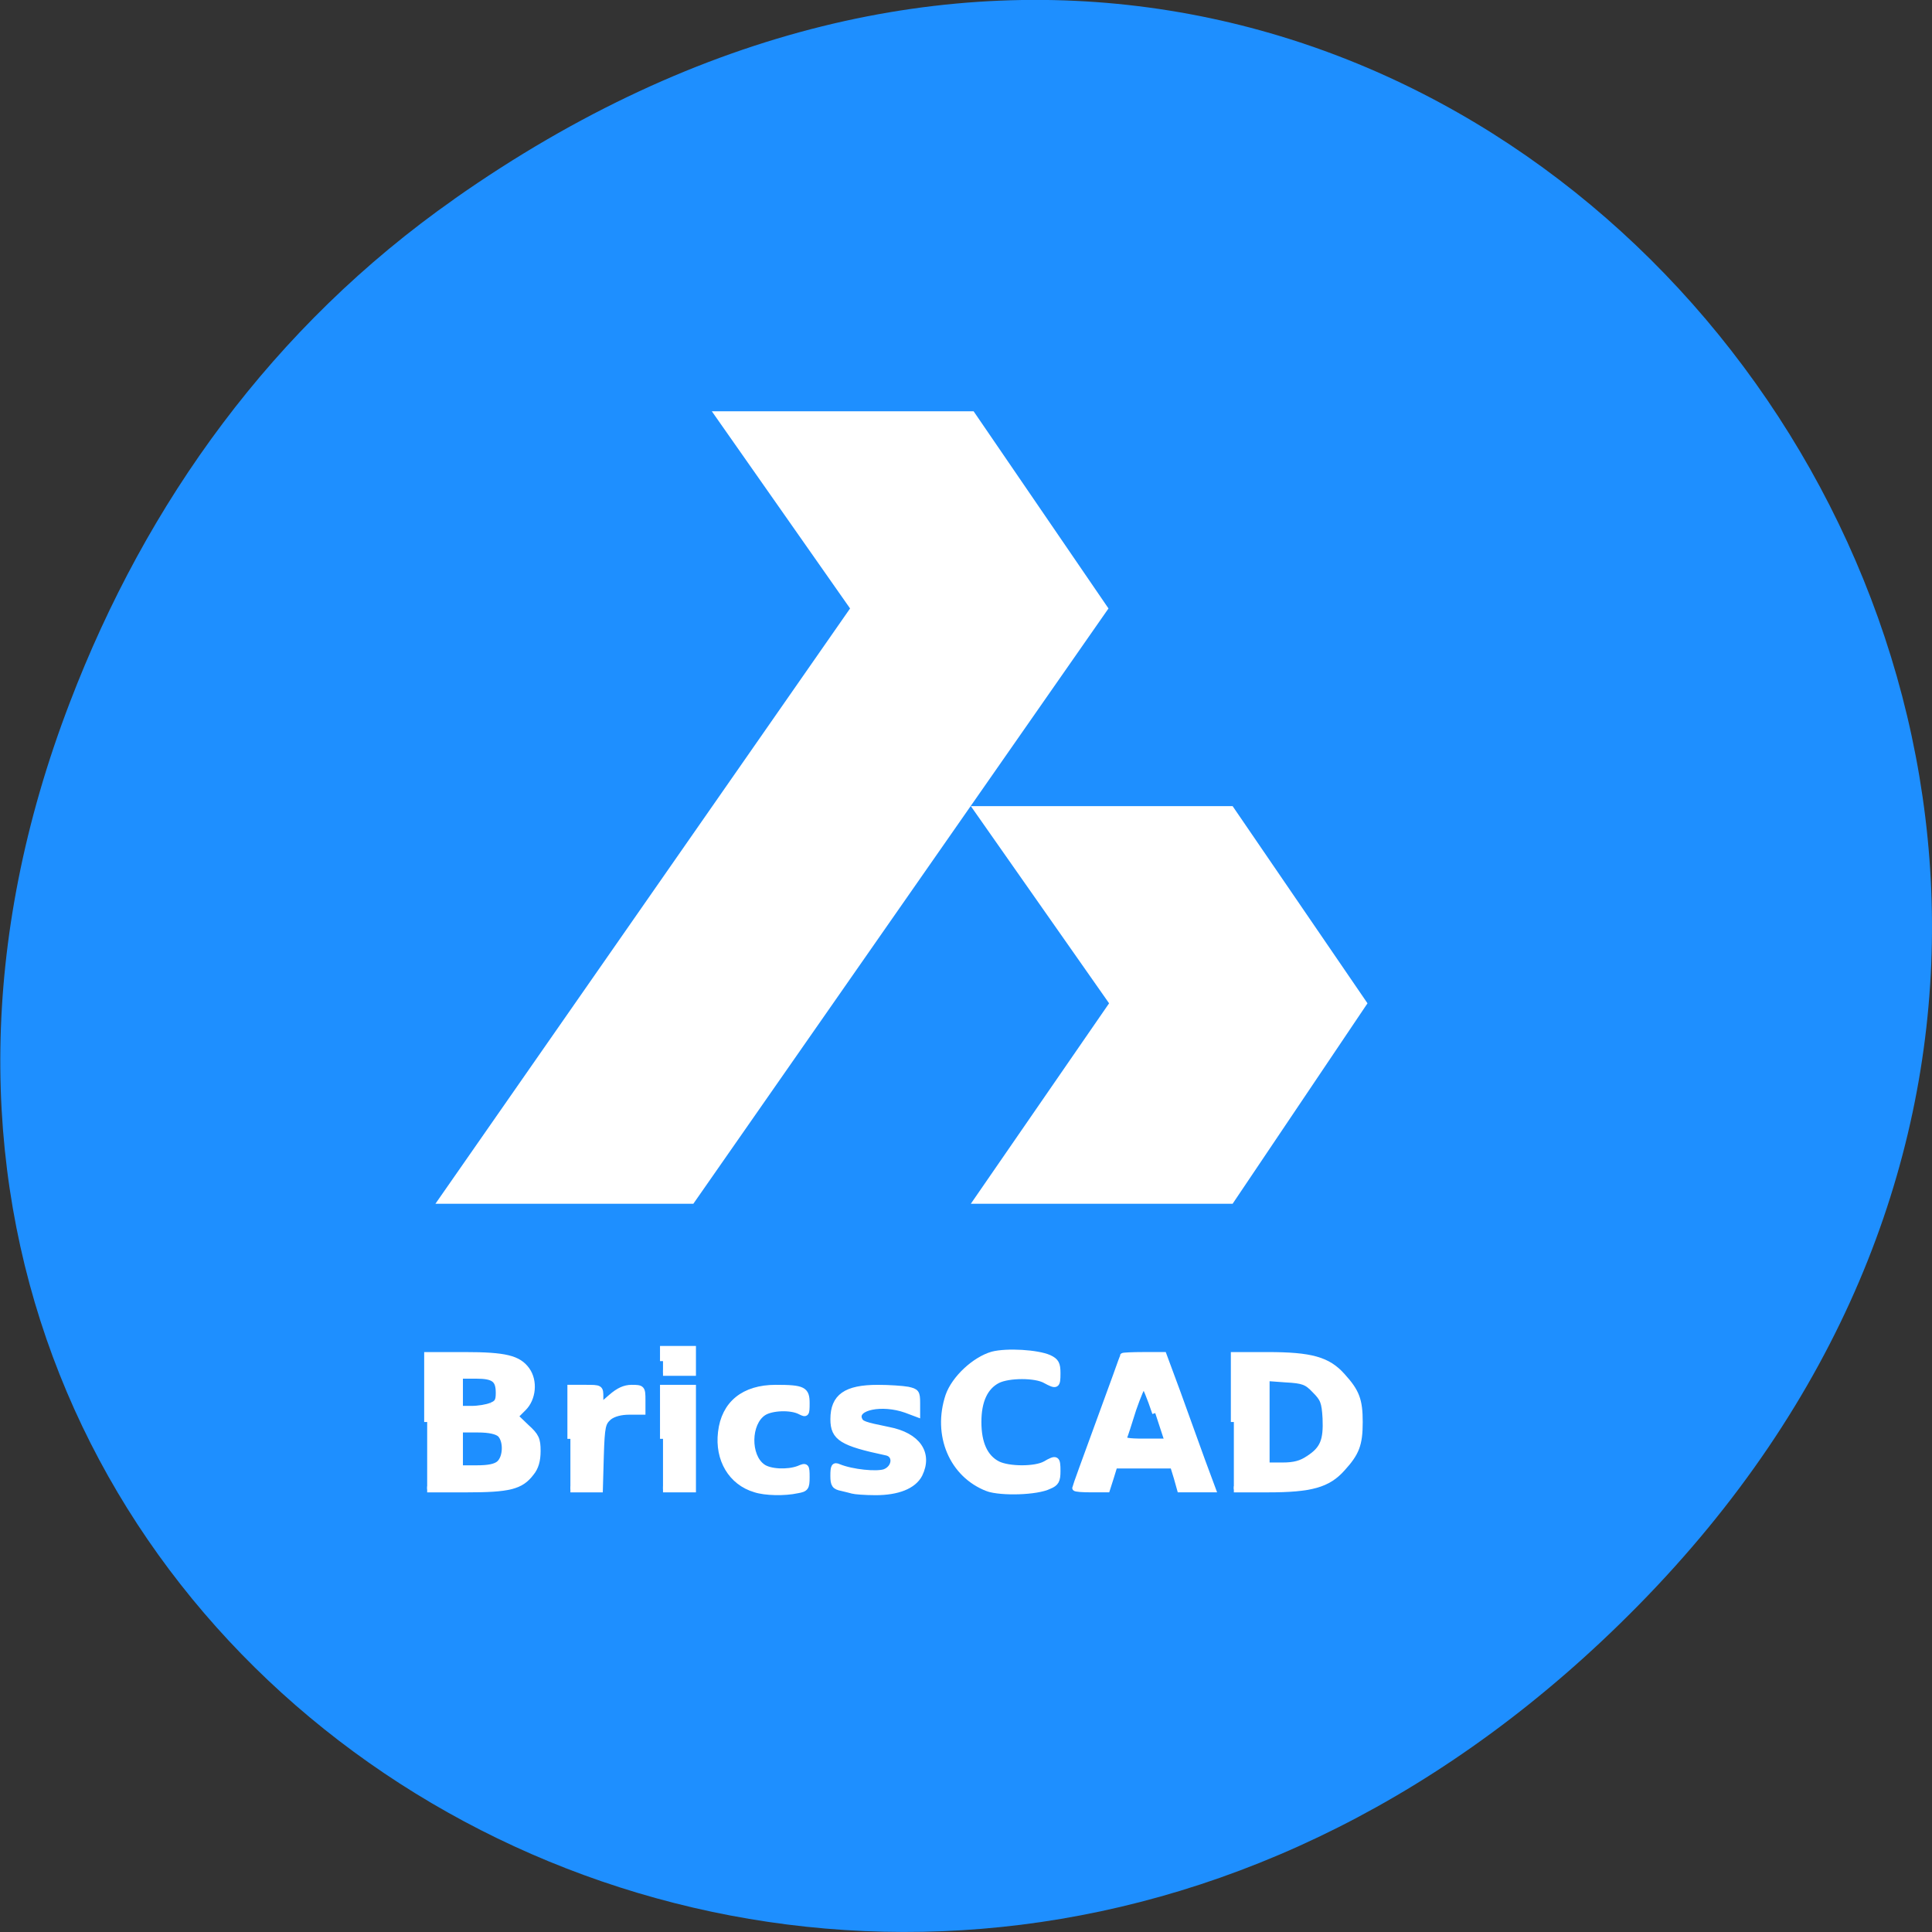 <svg xmlns="http://www.w3.org/2000/svg" viewBox="0 0 16 16"><rect x="0" y="0" width="16" height="16" fill="#333333" stroke="none"/><path d="m 3.762 1.648 c 8.184 -5.754 16.473 4.871 9.805 11.648 c -6.281 6.387 -16.04 0.469 -12.988 -7.48 c 0.633 -1.656 1.68 -3.113 3.184 -4.168" fill="#1e8fff"/><g fill="#fff"><path d="m 164.81 189.94 v -8.938 h 4.5 c 5.813 0 8.06 0.625 10 2.813 c 1.875 2.063 2.313 3.188 2.313 6.125 c 0 3 -0.438 4.125 -2.313 6.188 c -1.938 2.188 -4.188 2.813 -10 2.813 h -4.5 m 10 -4.125 c 1.938 -1.25 2.375 -2.438 2.25 -5.375 c -0.125 -2.188 -0.313 -2.625 -1.438 -3.75 c -1.063 -1.125 -1.563 -1.313 -3.875 -1.438 l -2.563 -0.188 v 11.688 h 2.125 c 1.563 0 2.5 -0.25 3.5 -0.938" transform="scale(0.062)" stroke="#fff" stroke-width="0.801"/><path d="m 3.605 9.969 h 2.137 l 3.438 -4.93 l -1.117 -1.633 h -2.168 l 1.145 1.633 l -3.434 4.93"/><path d="m 8.04 9.969 h 2.168 l 1.117 -1.66 l -1.117 -1.633 h -2.168 l 1.145 1.633 l -1.145 1.66"/><g stroke="#fff" stroke-width="0.801" transform="scale(0.062)"><path d="m 57.06 189.94 v -8.938 h 5 c 5.438 0 7.188 0.438 8.313 2 c 1.063 1.5 0.813 3.813 -0.438 5.063 l -1.125 1.125 l 1.5 1.438 c 1.313 1.188 1.5 1.625 1.5 3.188 c 0 1.25 -0.25 2.188 -0.875 2.938 c -1.375 1.813 -2.938 2.188 -8.688 2.188 h -5.188 m 9.625 -3.438 c 0.938 -0.813 1 -3.063 0.125 -3.938 c -0.438 -0.375 -1.375 -0.625 -3 -0.625 h -2.375 v 5.188 h 2.25 c 1.563 0 2.5 -0.188 3 -0.625 m -1.063 -7.75 c 0.813 -0.313 1 -0.625 1 -1.688 c 0 -1.813 -0.625 -2.313 -3.063 -2.313 h -2.125 v 4.438 h 1.563 c 0.875 0 2.063 -0.188 2.625 -0.438"/><path d="m 76.19 192.19 v -6.813 h 2 c 2 0 2 0 2 1.25 v 1.25 l 1.438 -1.25 c 1 -0.875 1.813 -1.25 2.75 -1.25 c 1.375 0 1.438 0.063 1.438 1.625 v 1.563 h -1.75 c -1.125 0 -2.125 0.25 -2.75 0.75 c -0.813 0.75 -0.938 1.125 -1.063 5.188 l -0.125 4.438 h -3.938"/><path d="m 88.56 192.19 v -6.813 h 4 v 13.563 h -4"/><path d="m 88.56 181.81 v -1.625 h 4 v 3.188 h -4"/><path d="m 100.87 198.94 c -3.188 -0.938 -5 -4 -4.563 -7.625 c 0.438 -3.813 3.063 -5.938 7.313 -5.938 c 3.688 0 4.125 0.25 4.125 2.063 c 0 1.438 -0.063 1.5 -0.813 1.125 c -1.25 -0.688 -3.875 -0.563 -4.938 0.125 c -2.125 1.375 -2.188 5.813 -0.125 7.25 c 0.938 0.688 3.313 0.813 4.813 0.25 c 1 -0.438 1.063 -0.375 1.063 1.125 c 0 1.375 -0.125 1.563 -1.25 1.75 c -1.688 0.375 -4.313 0.313 -5.625 -0.125"/><path d="m 113.94 199.13 c -0.25 -0.063 -0.938 -0.25 -1.5 -0.375 c -0.938 -0.188 -1.125 -0.438 -1.125 -1.625 c 0 -1.25 0.125 -1.438 0.688 -1.188 c 1.813 0.75 5.125 1.063 6.188 0.688 c 1.438 -0.563 1.563 -2.375 0.188 -2.625 c -5.875 -1.25 -7.06 -1.938 -7.06 -4.438 c 0 -3 1.688 -4.188 5.938 -4.188 c 1.5 0 3.313 0.125 4 0.25 c 1.125 0.25 1.25 0.375 1.25 1.75 v 1.5 l -1.5 -0.563 c -3.188 -1.125 -6.875 -0.375 -6.25 1.25 c 0.25 0.625 0.563 0.75 3.938 1.438 c 3.875 0.75 5.5 3.125 4.125 5.938 c -0.813 1.563 -2.938 2.375 -5.875 2.375 c -1.438 0 -2.813 -0.125 -3 -0.188"/><path d="m 131.94 198.81 c -4.75 -1.813 -7 -7.125 -5.25 -12.375 c 0.813 -2.313 3.5 -4.813 5.875 -5.5 c 1.938 -0.5 6 -0.25 7.562 0.438 c 0.938 0.438 1.125 0.813 1.125 2.063 c 0 1.688 -0.125 1.75 -1.625 0.938 c -1.312 -0.75 -4.875 -0.75 -6.375 0 c -1.688 0.875 -2.563 2.75 -2.563 5.563 c 0 2.875 0.875 4.75 2.563 5.625 c 1.5 0.75 5.063 0.75 6.375 0 c 1.5 -0.875 1.625 -0.75 1.625 0.938 c 0 1.25 -0.188 1.625 -1.125 2 c -1.625 0.813 -6.375 0.938 -8.187 0.313"/><path d="m 143.62 198.75 c 0 -0.063 1.438 -4.063 3.188 -8.813 c 1.75 -4.75 3.188 -8.75 3.188 -8.813 c 0 -0.063 1.25 -0.125 2.75 -0.125 h 2.688 l 1.875 5.063 c 1 2.813 2.5 6.875 3.25 9 l 1.438 3.875 h -4.375 l -0.438 -1.563 l -0.5 -1.625 h -7.813 l -0.5 1.625 l -0.5 1.563 h -2.125 c -1.125 0 -2.125 -0.063 -2.125 -0.188 m 10.688 -10 c -0.688 -2.063 -1.375 -3.75 -1.563 -3.75 c -0.125 0 -0.75 1.438 -1.375 3.25 c -0.563 1.813 -1.125 3.563 -1.25 3.813 c -0.125 0.375 0.563 0.5 2.625 0.5 h 2.813"/></g></g></svg>